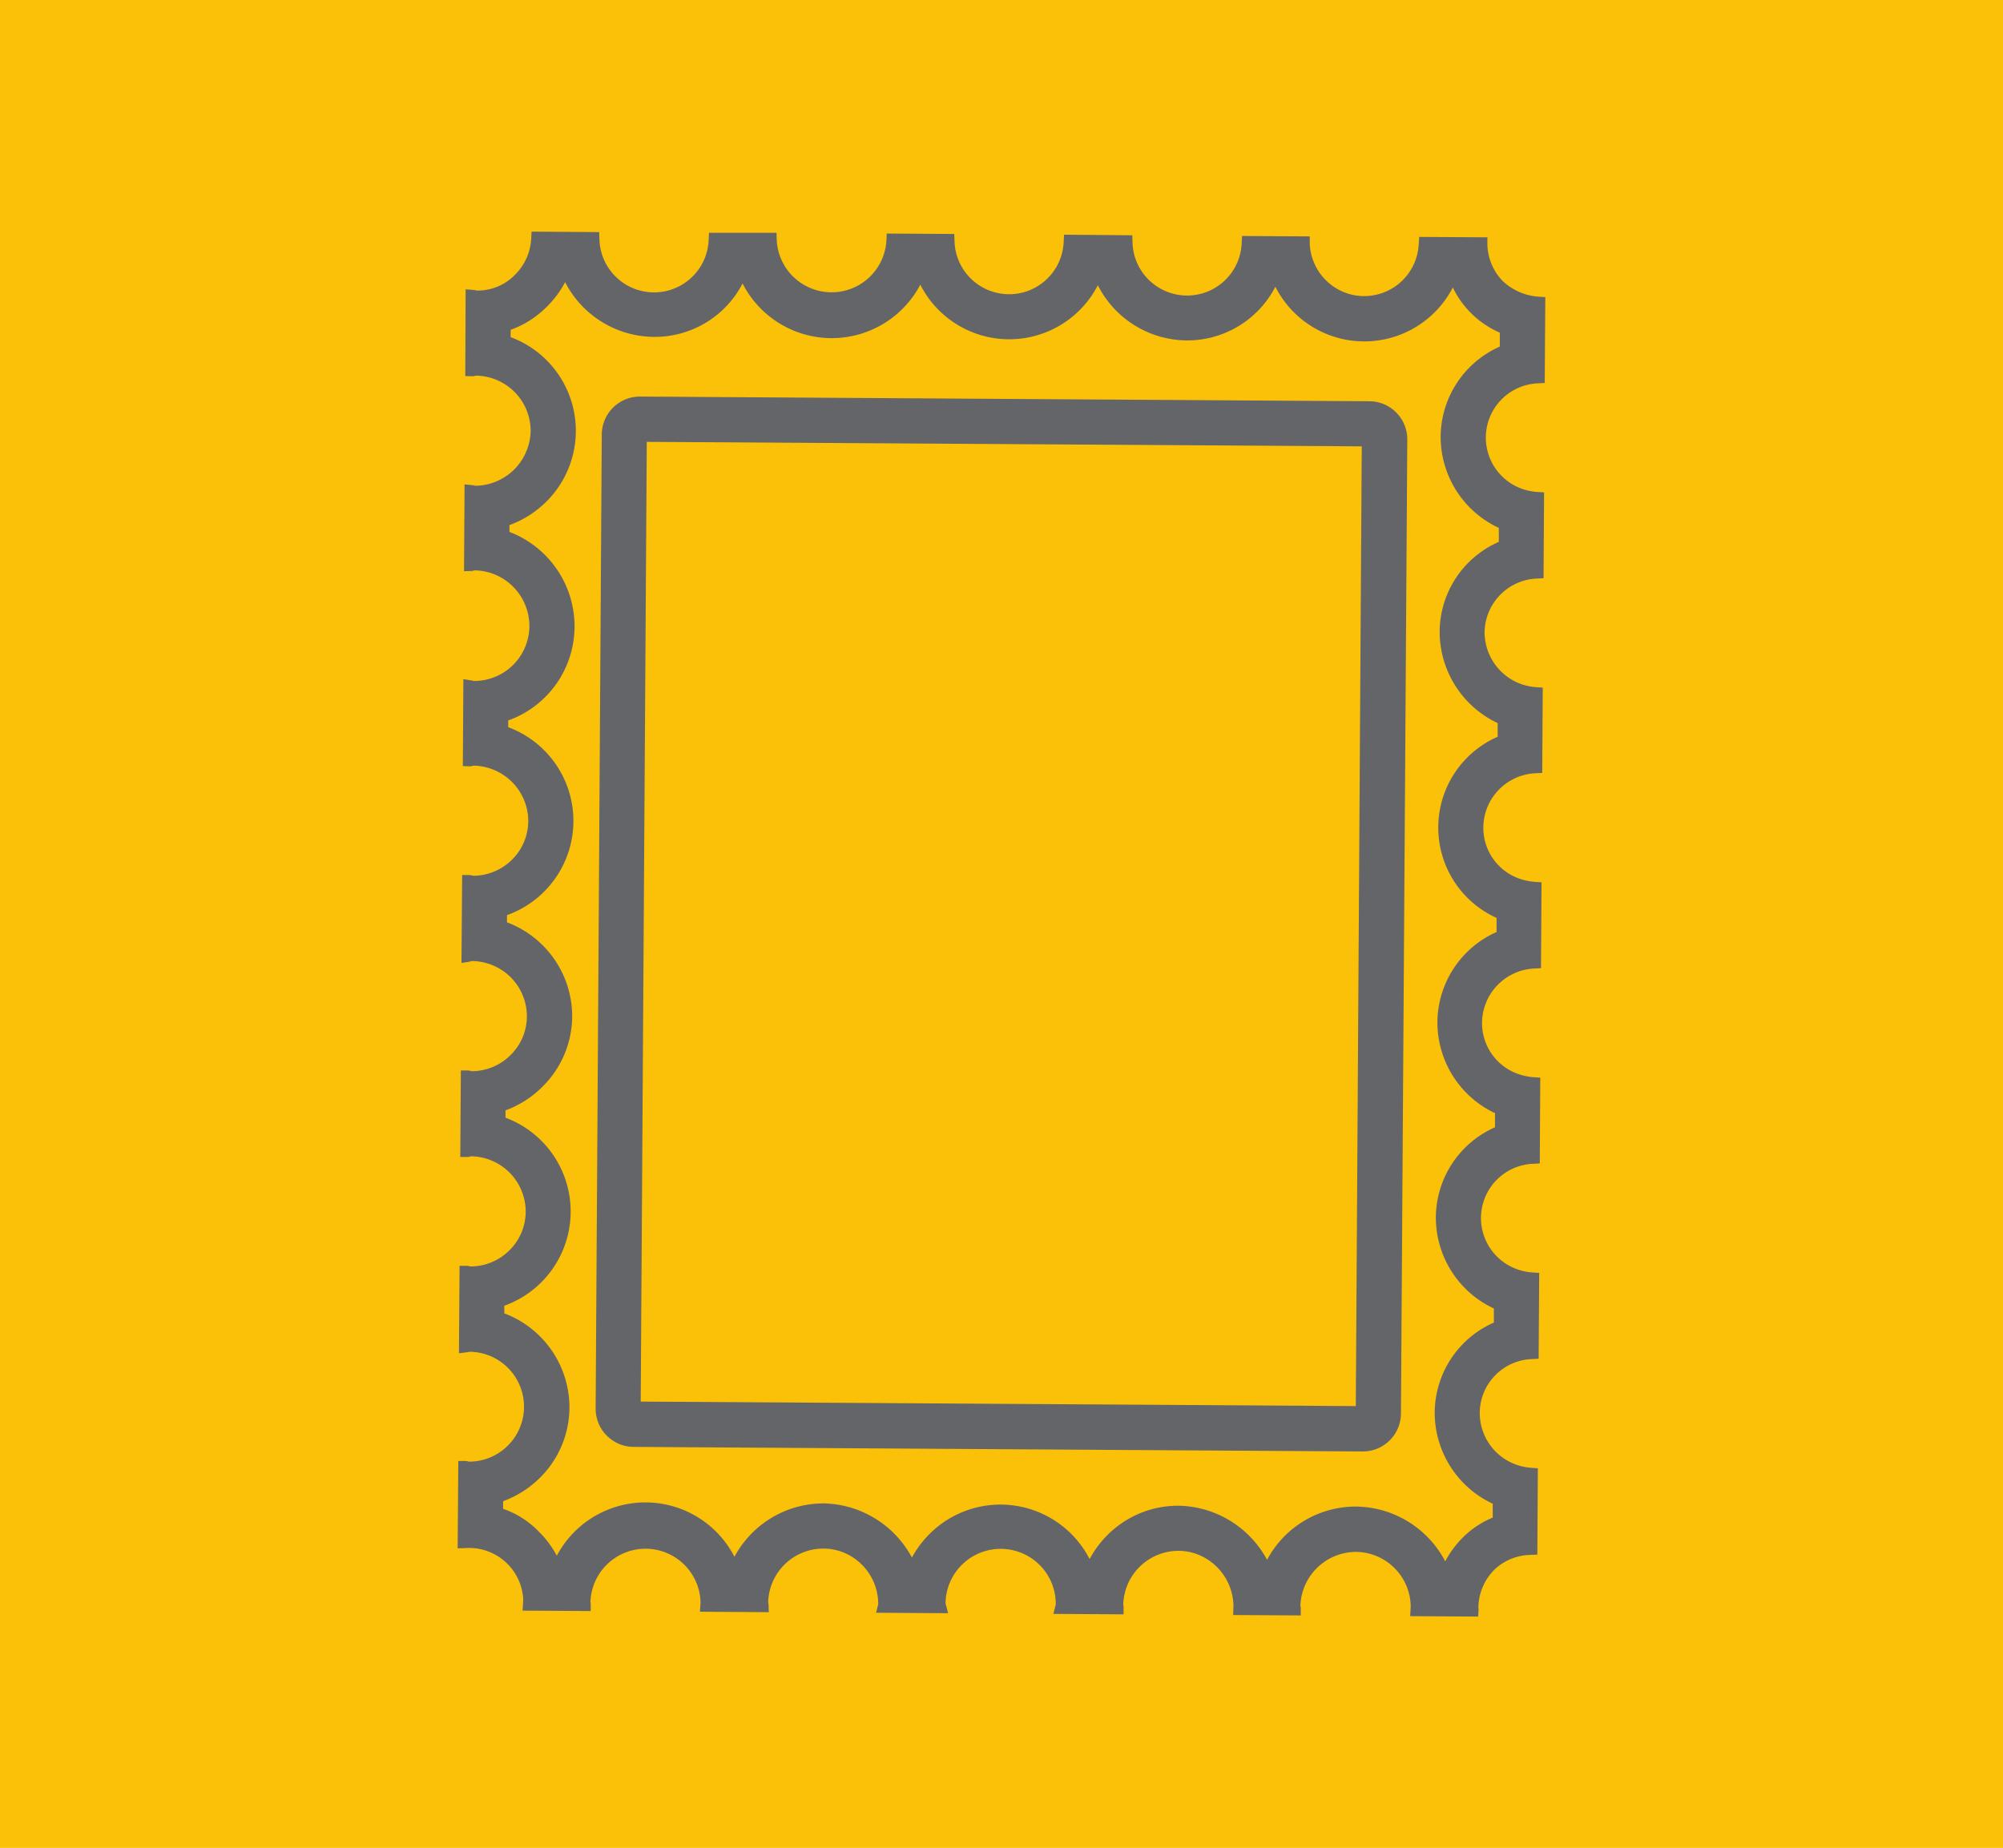 <svg id="Calque_1" data-name="Calque 1" xmlns="http://www.w3.org/2000/svg" viewBox="0 0 525.2 484.62"><defs><style>.cls-1{fill:#fbc109;}.cls-2{fill:#636569;}</style></defs><rect class="cls-1" width="525.2" height="484.62"/><path class="cls-2" d="M403.23,385.07l-1.72-.12a14.8,14.8,0,0,1-4-.85A14.38,14.38,0,0,1,388,370.59a14.2,14.2,0,0,1,13.71-14.16l1.73-.09.15-22.51-1.73-.12a14.4,14.4,0,0,1-4.1-.85A14.25,14.25,0,0,1,402,305.21l1.74-.09.13-22.49-1.73-.12a15.45,15.45,0,0,1-4.09-.86,14.12,14.12,0,0,1-9.45-13.49A14.38,14.38,0,0,1,402.32,254l1.74-.09.14-22.51-1.73-.12a15.67,15.67,0,0,1-4.12-.86,14.12,14.12,0,0,1-9.41-13.5,14.34,14.34,0,0,1,13.71-14.13l1.73-.08.14-22.38-1.73-.11a15.17,15.17,0,0,1-4-.84,14.48,14.48,0,0,1-9.52-13.65,14.3,14.3,0,0,1,13.73-14l1.73-.09.14-22.51-1.74-.11a15,15,0,0,1-4.13-.85,14.25,14.25,0,0,1,4.3-27.64l1.74-.09.15-22.52-1.73-.11A15.19,15.19,0,0,1,394,73.68,14.28,14.28,0,0,1,390,64V62.24l-17.87-.11L372,63.9a14.31,14.31,0,0,1-14.37,13.75,13.9,13.9,0,0,1-4.73-.83,14.39,14.39,0,0,1-9.48-13.1l0-1.72-17.75-.11-.09,1.76a14.32,14.32,0,0,1-28.63-.19l-.06-1.76L279,61.55l-.09,1.75a14.32,14.32,0,0,1-28.63-.18l-.07-1.76-17.71-.11L232.43,63a14.4,14.4,0,0,1-28.77-.18l-.06-1.77-17.7,0-.08,1.76a14.33,14.33,0,0,1-28.65-.18l-.06-1.76-17.73-.12-.09,1.76A14.4,14.4,0,0,1,135,72.1a13.62,13.62,0,0,1-10.06,4.1,3.47,3.47,0,0,0-.85-.17l-2-.15L122,98.62l1.78.06a1.74,1.74,0,0,0,.9-.16,14.51,14.51,0,0,1,14.46,14.53,14.67,14.67,0,0,1-14.57,14.35,2.8,2.8,0,0,0-.76-.17l-2-.19-.14,22.76,1.91-.05a2.31,2.31,0,0,0,.78-.16,14.27,14.27,0,0,1,4.8.85,14.64,14.64,0,0,1,9.65,13.84,14.47,14.47,0,0,1-14.63,14.31h0a3.53,3.53,0,0,0-.56-.14l-2.12-.34-.14,22.81,1.8.05a1.68,1.68,0,0,0,.88-.17,14.34,14.34,0,0,1,4.81.86,14.54,14.54,0,0,1,9.66,13.67,14.29,14.29,0,0,1-4.34,10.21A14.5,14.5,0,0,1,124,229.68a3.36,3.36,0,0,0-.94-.2h-1.88L121,252.55l2.15-.35a2,2,0,0,0,.53-.16,14.73,14.73,0,0,1,4.91.88,14.49,14.49,0,0,1,9.56,13.65,14.24,14.24,0,0,1-4.34,10.19,14.42,14.42,0,0,1-10.16,4.17,3.11,3.11,0,0,0-1-.19h-1.81l-.15,22.68h1.88a1.49,1.49,0,0,0,.8-.17,14.53,14.53,0,0,1,14.47,14.53A14.23,14.23,0,0,1,133.48,328a14.47,14.47,0,0,1-10.21,4.14,3.09,3.09,0,0,0-1-.17H120.5l-.16,22.93,2.07-.25a2.73,2.73,0,0,0,.63-.14,14.41,14.41,0,0,1-.1,28.82,3,3,0,0,0-.94-.17h-1.83l-.17,22.9,2-.06a14.22,14.22,0,0,1,15.18,13.17c0,.28,0,.55,0,.83l-.16,2.4,17.87.11v-1.88c0-.28-.07-.49-.07-.43a14.44,14.44,0,0,1,28.87.06l-.17,2.43,18.06.12-.06-1.91a2.35,2.35,0,0,0-.1-.59A14.47,14.47,0,0,1,216,406.13a14,14,0,0,1,4.7.84,14.62,14.62,0,0,1,9.58,13.72l-.56,2.27,18.87.12-.58-2.3-.08-.24a14.45,14.45,0,0,1,28.9.22l-.63,2.5,18.41.11v-1.82a2.13,2.13,0,0,0-.08-.66,14.48,14.48,0,0,1,14.54-14.17,14,14,0,0,1,4.71.84,14.77,14.77,0,0,1,9.64,13.51l-.08,2.49,17.73.1v-1.8a1.91,1.91,0,0,0-.1-.71A14.63,14.63,0,0,1,355.57,407a14.1,14.1,0,0,1,4.76.86,14.51,14.51,0,0,1,9.57,13.52l-.14,2.47,17.82.11.11-1.74a1.84,1.84,0,0,0-.05-.57,14.32,14.32,0,0,1,4.27-10.06,14.09,14.09,0,0,1,9.44-3.8l1.75-.08Zm-71,24a26.9,26.9,0,0,0-23.12-14.18,26.13,26.13,0,0,0-18.69,7.65,26.84,26.84,0,0,0-4.72,6.34,26.27,26.27,0,0,0-41.91-6.64,26.69,26.69,0,0,0-4.68,6.24A26.86,26.86,0,0,0,216,394.28a26.5,26.5,0,0,0-23.42,14A26.27,26.27,0,0,0,146,408a26,26,0,0,0-4.69-6.29,23.79,23.79,0,0,0-9.19-5.94l-.2-.07v-2a26.72,26.72,0,0,0,9.51-6,26,26,0,0,0,7.88-18.49,26.36,26.36,0,0,0-17.08-24.77v-2a26.25,26.25,0,0,0,.32-49.31V291.2a26.51,26.51,0,0,0,9.48-6,26.08,26.08,0,0,0,8-18.55,26.35,26.35,0,0,0-17.09-24.76V240a26.23,26.23,0,0,0,.32-49.29v-1.77a26.2,26.2,0,0,0,17.39-24.53,26.53,26.53,0,0,0-17.07-24.91v-1.79a26.76,26.76,0,0,0,9.52-6,26.18,26.18,0,0,0-9.2-43.28V86.5a25.58,25.58,0,0,0,9.42-6,26,26,0,0,0,4.86-6.5,26.41,26.41,0,0,0,23.19,14.35,25.94,25.94,0,0,0,23.34-14,26.24,26.24,0,0,0,46.6.31,26.14,26.14,0,0,0,46.55.15,26.4,26.4,0,0,0,23.25,14.47A26,26,0,0,0,334.41,75.2a26.13,26.13,0,0,0,46.53.2,24.49,24.49,0,0,0,12.32,11.84V90.9a26,26,0,0,0-15.51,23.66A26.32,26.32,0,0,0,393,138.44v3.67a25.84,25.84,0,0,0-15.51,23.53,26.48,26.48,0,0,0,15.21,24v3.58a26,26,0,0,0-.29,47.51v3.7a26.06,26.06,0,0,0-15.51,23.68A26.32,26.32,0,0,0,392,291.94v3.7a26,26,0,0,0-15.51,23.64,26.32,26.32,0,0,0,15.21,23.88v3.7a25.93,25.93,0,0,0-15.51,23.65,26.35,26.35,0,0,0,15.21,23.85V398a24.14,24.14,0,0,0-7.73,5.12,26,26,0,0,0-4.72,6.36,26.76,26.76,0,0,0-23.23-14.37,26.32,26.32,0,0,0-23.45,13.9Z"/><path class="cls-2" d="M367.34,370.69,369,115.29a10,10,0,0,0-6.59-9.47,9.81,9.81,0,0,0-3.35-.59L167.86,104a10,10,0,0,0-10.07,9.93V114l-1.61,255.4a10,10,0,0,0,2.89,7.08,10.18,10.18,0,0,0,3.71,2.38,9.82,9.82,0,0,0,3.35.6l191.13,1.2a10,10,0,0,0,10.08-9.92h0Zm-11.84-1.93L168,367.58l1.59-251.7,187.47,1.18Z"/></svg>